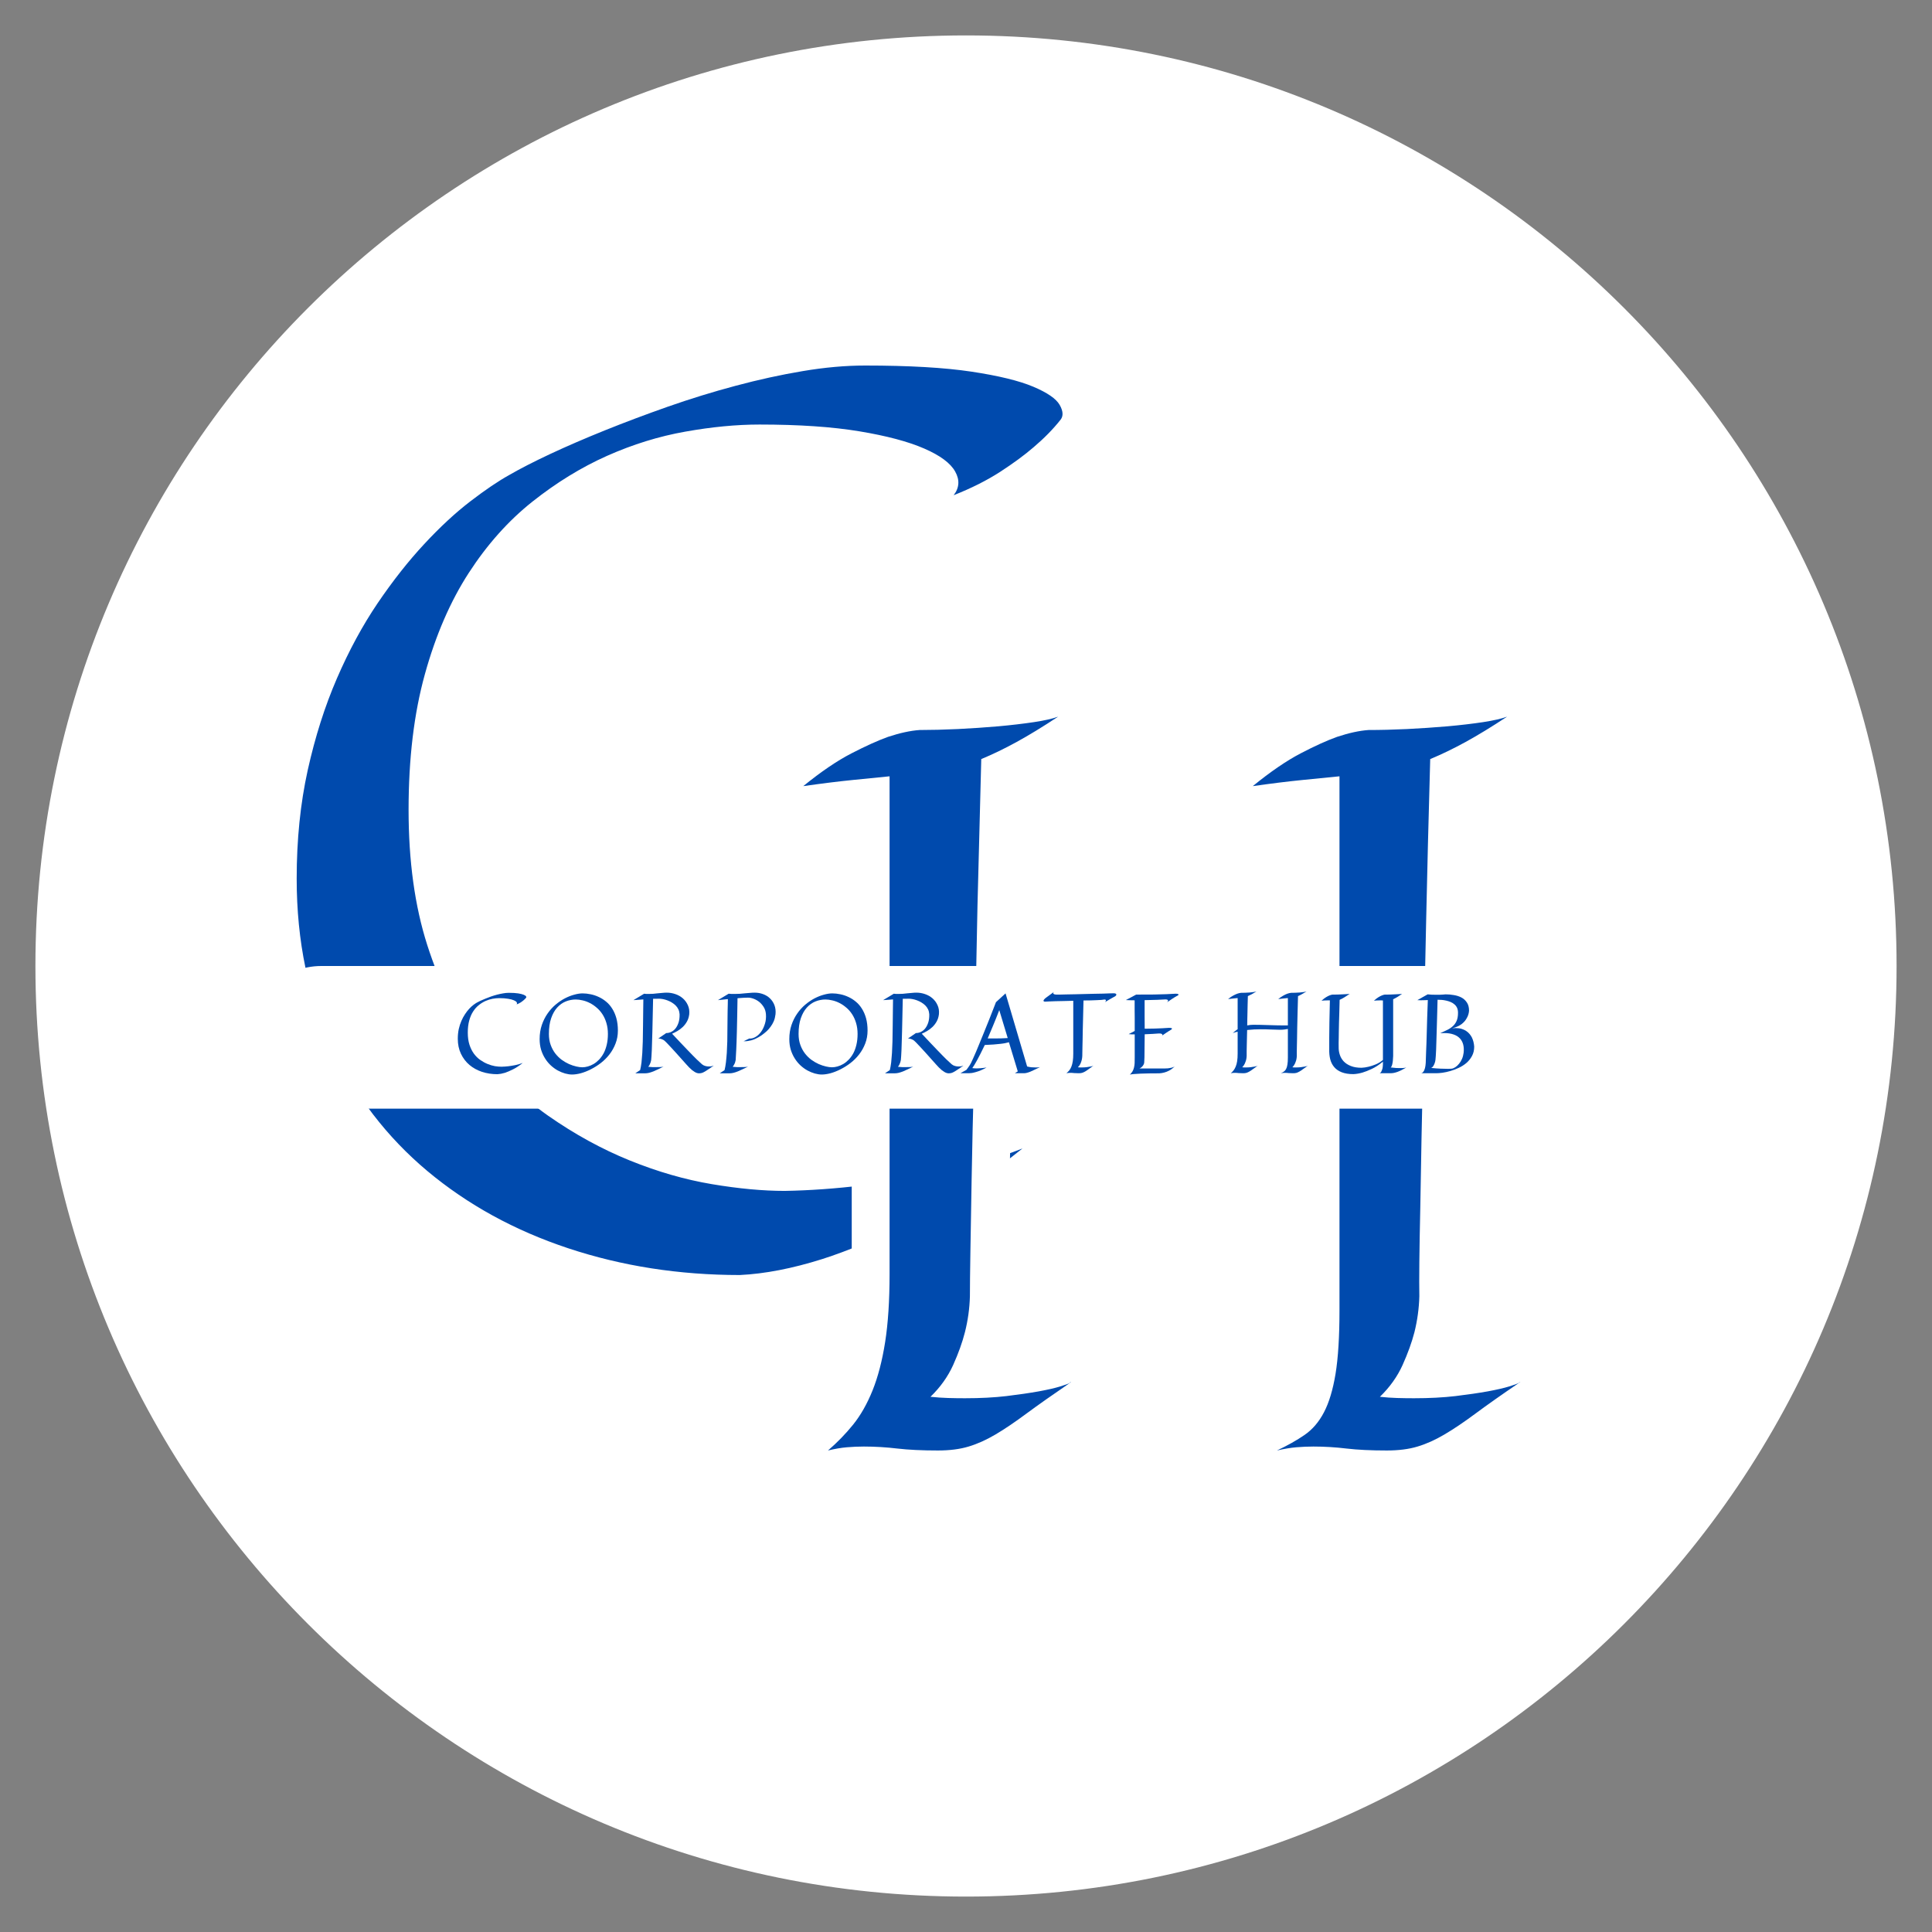 <svg xmlns="http://www.w3.org/2000/svg" xmlns:xlink="http://www.w3.org/1999/xlink" width="500" zoomAndPan="magnify" viewBox="0 0 375 375" height="500" preserveAspectRatio="xMidYMid meet" version="1.0"><rect x="0" y="0" width="375" height="375" fill="#808080" stroke="none"/><defs><g/><clipPath id="4986f16380"><path d="M 6.875 6.875 L 368.125 6.875 L 368.125 368.125 L 6.875 368.125 Z M 6.875 6.875 " clip-rule="nonzero"/></clipPath><clipPath id="0e17435ed3"><path d="M 187.5 6.875 C 87.742 6.875 6.875 87.742 6.875 187.5 C 6.875 287.258 87.742 368.125 187.5 368.125 C 287.258 368.125 368.125 287.258 368.125 187.5 C 368.125 87.742 287.258 6.875 187.5 6.875 Z M 187.5 6.875 " clip-rule="nonzero"/></clipPath><clipPath id="e31fa95975"><path d="M 48.523 187.5 L 300.852 187.5 L 300.852 215.188 L 48.523 215.188 Z M 48.523 187.5 " clip-rule="nonzero"/></clipPath><clipPath id="ae118b58ee"><path d="M 62.367 187.5 L 286.961 187.5 C 290.633 187.5 294.152 188.957 296.75 191.555 C 299.344 194.152 300.805 197.672 300.805 201.344 C 300.805 205.016 299.344 208.535 296.75 211.133 C 294.152 213.73 290.633 215.188 286.961 215.188 L 62.367 215.188 C 58.695 215.188 55.176 213.73 52.578 211.133 C 49.984 208.535 48.523 205.016 48.523 201.344 C 48.523 197.672 49.984 194.152 52.578 191.555 C 55.176 188.957 58.695 187.5 62.367 187.5 Z M 62.367 187.5 " clip-rule="nonzero"/></clipPath></defs><g clip-path="url(#4986f16380)"><g clip-path="url(#0e17435ed3)"><path fill="#ffffff" d="M 6.875 6.875 L 368.125 6.875 L 368.125 368.125 L 6.875 368.125 Z M 6.875 6.875 " fill-opacity="1" fill-rule="nonzero"/></g></g><path stroke-linecap="butt" transform="matrix(0.797, 0, 0, 0.797, 48.524, -17.557)" fill="none" stroke-linejoin="miter" d="M 197.503 124.262 C 195.704 126.556 193.507 128.802 190.913 130.999 C 188.716 132.896 185.995 134.892 182.754 136.991 C 179.508 139.084 175.742 140.982 171.447 142.678 C 172.845 140.884 172.972 138.962 171.825 136.917 C 170.672 134.867 168.152 132.999 164.259 131.298 C 160.366 129.601 155.1 128.204 148.465 127.106 C 141.826 126.007 133.716 125.458 124.13 125.458 C 118.541 125.458 112.524 126.032 106.086 127.184 C 99.648 128.331 93.284 130.303 86.998 133.097 C 80.707 135.892 74.642 139.609 68.802 144.252 C 62.962 148.896 57.799 154.682 53.308 161.62 C 48.816 168.558 45.247 176.795 42.599 186.327 C 39.956 195.859 38.632 206.867 38.632 219.346 C 38.632 231.825 40.152 242.803 43.197 252.286 C 46.242 261.769 50.287 269.928 55.328 276.768 C 60.368 283.608 66.134 289.296 72.622 293.837 C 79.109 298.382 85.748 302.025 92.539 304.771 C 99.325 307.517 105.988 309.434 112.524 310.532 C 119.065 311.631 124.979 312.18 130.269 312.18 C 136.359 312.082 142.699 311.631 149.289 310.831 C 154.977 310.135 161.243 309.11 168.079 307.762 C 174.919 306.419 181.631 304.447 188.216 301.849 C 178.537 309.635 169.55 315.573 161.268 319.667 C 152.981 323.761 145.695 326.806 139.404 328.802 C 132.118 331.097 125.43 332.396 119.34 332.695 C 104.566 332.695 90.641 330.523 77.564 326.184 C 64.487 321.839 53.033 315.548 43.197 307.316 C 33.366 299.078 25.604 288.973 19.916 276.994 C 14.223 265.015 11.38 251.389 11.38 236.115 C 11.38 226.632 12.277 217.821 14.076 209.687 C 15.871 201.552 18.244 194.089 21.186 187.303 C 24.133 180.512 27.453 174.398 31.145 168.96 C 34.837 163.517 38.607 158.727 42.452 154.584 C 46.296 150.44 50.037 146.974 53.68 144.179 C 57.323 141.384 60.496 139.236 63.188 137.741 C 65.786 136.24 69.101 134.544 73.146 132.646 C 77.191 130.749 81.629 128.832 86.473 126.885 C 91.313 124.938 96.432 123.016 101.821 121.119 C 107.209 119.221 112.701 117.525 118.291 116.029 C 123.88 114.529 129.348 113.332 134.687 112.435 C 140.027 111.533 145.097 111.087 149.887 111.087 C 160.567 111.087 169.201 111.587 175.791 112.582 C 182.377 113.582 187.393 114.803 190.84 116.25 C 194.282 117.701 196.429 119.172 197.278 120.668 C 198.126 122.168 198.199 123.364 197.503 124.262 Z M 197.503 124.262 " stroke="#ffffff" stroke-width="23" stroke-opacity="1" stroke-miterlimit="4"/><g fill="#004aad" fill-opacity="1"><g transform="translate(48.524, 245.341)"><g><path d="M 157.344 -163.891 C 155.906 -162.066 154.156 -160.281 152.094 -158.531 C 150.344 -157.02 148.176 -155.426 145.594 -153.75 C 143.008 -152.082 140.004 -150.57 136.578 -149.219 C 137.691 -150.656 137.789 -152.188 136.875 -153.812 C 135.969 -155.445 133.961 -156.938 130.859 -158.281 C 127.754 -159.633 123.555 -160.75 118.266 -161.625 C 112.984 -162.5 106.523 -162.938 98.891 -162.938 C 94.43 -162.938 89.633 -162.477 84.5 -161.562 C 79.375 -160.656 74.305 -159.086 69.297 -156.859 C 64.297 -154.629 59.469 -151.664 54.812 -147.969 C 50.156 -144.27 46.035 -139.656 42.453 -134.125 C 38.879 -128.602 36.039 -122.047 33.938 -114.453 C 31.832 -106.859 30.781 -98.094 30.781 -88.156 C 30.781 -78.207 31.988 -69.457 34.406 -61.906 C 36.832 -54.352 40.051 -47.852 44.062 -42.406 C 48.082 -36.957 52.676 -32.422 57.844 -28.797 C 63.02 -25.18 68.312 -22.281 73.719 -20.094 C 79.125 -17.906 84.43 -16.375 89.641 -15.5 C 94.848 -14.625 99.562 -14.188 103.781 -14.188 C 108.633 -14.27 113.68 -14.629 118.922 -15.266 C 123.461 -15.828 128.453 -16.645 133.891 -17.719 C 139.336 -18.789 144.688 -20.359 149.938 -22.422 C 142.227 -16.223 135.07 -11.492 128.469 -8.234 C 121.863 -4.973 116.062 -2.547 111.062 -0.953 C 105.25 0.879 99.922 1.91 95.078 2.141 C 83.305 2.141 72.207 0.41 61.781 -3.047 C 51.363 -6.504 42.238 -11.508 34.406 -18.062 C 26.582 -24.625 20.398 -32.676 15.859 -42.219 C 11.328 -51.77 9.062 -62.629 9.062 -74.797 C 9.062 -82.348 9.773 -89.363 11.203 -95.844 C 12.641 -102.32 14.531 -108.266 16.875 -113.672 C 19.219 -119.086 21.859 -123.961 24.797 -128.297 C 27.742 -132.629 30.75 -136.441 33.812 -139.734 C 36.875 -143.035 39.859 -145.801 42.766 -148.031 C 45.672 -150.258 48.195 -151.969 50.344 -153.156 C 52.406 -154.352 55.047 -155.707 58.266 -157.219 C 61.492 -158.727 65.035 -160.258 68.891 -161.812 C 72.742 -163.363 76.816 -164.895 81.109 -166.406 C 85.41 -167.914 89.785 -169.266 94.234 -170.453 C 98.691 -171.648 103.047 -172.602 107.297 -173.312 C 111.547 -174.031 115.582 -174.391 119.406 -174.391 C 127.914 -174.391 134.797 -173.992 140.047 -173.203 C 145.297 -172.41 149.289 -171.438 152.031 -170.281 C 154.77 -169.125 156.477 -167.945 157.156 -166.75 C 157.832 -165.562 157.895 -164.609 157.344 -163.891 Z M 157.344 -163.891 "/></g></g></g><path stroke-linecap="butt" transform="matrix(0.639, 0, 0, 0.639, 150.087, 70.721)" fill="none" stroke-linejoin="miter" d="M 86.549 107.045 C 81.853 110.139 77.64 112.707 73.892 114.755 C 70.15 116.797 66.585 118.522 63.192 119.922 C 62.99 128.507 62.788 136.468 62.592 143.805 C 62.391 151.143 62.213 158.052 62.067 164.54 C 61.914 171.028 61.791 177.167 61.694 182.957 C 61.59 188.748 61.492 194.336 61.394 199.729 C 66.683 198.629 72.174 198.085 77.861 198.085 C 83.351 198.085 89.717 198.158 96.956 198.305 C 104.19 198.458 111.705 198.659 119.489 198.904 C 127.279 199.155 135.111 199.356 142.999 199.503 C 150.887 199.656 158.224 199.729 165.012 199.729 L 172.049 199.729 L 172.049 125.162 C 168.955 125.462 165.183 125.835 160.744 126.281 C 156.298 126.734 151.284 127.357 145.696 128.158 C 151.083 123.762 155.925 120.442 160.218 118.198 C 164.51 115.954 168.203 114.278 171.297 113.184 C 174.893 111.985 178.085 111.288 180.879 111.086 C 184.474 111.086 188.369 110.989 192.564 110.787 C 196.752 110.585 200.849 110.31 204.842 109.961 C 208.835 109.613 212.448 109.191 215.695 108.689 C 218.942 108.188 221.357 107.644 222.959 107.045 C 218.263 110.139 214.05 112.707 210.302 114.755 C 206.56 116.797 202.995 118.522 199.596 119.922 C 199.1 138.088 198.703 154.31 198.403 168.582 C 198.104 182.859 197.829 195.51 197.578 206.541 C 197.327 217.572 197.125 227.129 196.979 235.218 C 196.826 243.302 196.703 250.193 196.606 255.88 C 196.306 269.258 196.202 278.338 196.306 283.132 C 196.202 286.825 195.707 290.47 194.808 294.065 C 194.007 297.159 192.808 300.479 191.213 304.02 C 189.617 307.566 187.318 310.782 184.328 313.681 C 186.125 313.876 187.868 314.005 189.568 314.054 C 191.261 314.102 192.961 314.127 194.655 314.127 C 199.351 314.127 203.564 313.901 207.312 313.454 C 211.054 313.008 214.295 312.531 217.041 312.03 C 219.786 311.534 221.957 311.033 223.559 310.532 C 225.155 310.036 226.151 309.688 226.549 309.486 C 221.26 313.081 216.869 316.175 213.372 318.768 C 209.88 321.367 206.737 323.488 203.943 325.133 C 201.149 326.778 198.428 328.001 195.78 328.802 C 193.133 329.603 190.014 330 186.419 330 C 181.631 330 177.565 329.799 174.22 329.401 C 170.875 329.004 167.506 328.802 164.113 328.802 C 162.413 328.802 160.695 328.875 158.946 329.028 C 157.197 329.175 155.228 329.499 153.033 330 C 156.225 328.502 159.019 326.931 161.416 325.286 C 163.813 323.635 165.782 321.342 167.329 318.395 C 168.876 315.448 170.05 311.559 170.851 306.716 C 171.646 301.873 172.049 295.41 172.049 287.327 L 172.049 209.464 C 169.151 210.063 165.91 210.558 162.315 210.962 C 158.72 211.359 154.58 211.561 149.884 211.561 C 143.397 211.561 135.808 211.359 127.126 210.962 C 118.443 210.558 108.959 210.363 98.675 210.363 C 92.584 210.363 86.421 210.509 80.184 210.809 C 73.947 211.109 67.582 211.61 61.094 212.307 C 60.691 226.982 60.416 238.912 60.269 248.096 C 60.122 257.28 59.994 264.464 59.896 269.656 C 59.792 275.746 59.743 280.24 59.743 283.132 C 59.645 286.825 59.144 290.47 58.245 294.065 C 57.45 297.159 56.252 300.479 54.656 304.02 C 53.054 307.566 50.761 310.782 47.765 313.681 C 49.66 313.876 51.458 314.005 53.158 314.054 C 54.851 314.102 56.551 314.127 58.245 314.127 C 62.941 314.127 67.154 313.901 70.902 313.454 C 74.644 313.008 77.885 312.531 80.63 312.03 C 83.376 311.534 85.547 311.033 87.149 310.532 C 88.745 310.036 89.741 309.688 90.139 309.486 C 84.85 313.081 80.459 316.175 76.962 318.768 C 73.47 321.367 70.327 323.488 67.533 325.133 C 64.739 326.778 62.018 328.001 59.37 328.802 C 56.722 329.603 53.604 330 50.015 330 C 45.221 330 41.13 329.799 37.731 329.401 C 34.337 329.004 30.943 328.802 27.55 328.802 C 25.856 328.802 24.132 328.875 22.383 329.028 C 20.64 329.175 18.714 329.499 16.623 330 C 19.417 327.603 21.961 324.986 24.26 322.137 C 26.553 319.294 28.522 315.827 30.173 311.73 C 31.818 307.639 33.09 302.748 33.988 297.055 C 34.887 291.368 35.34 284.477 35.34 276.394 L 35.34 216.801 C 33.041 217.297 30.797 217.847 28.602 218.446 C 26.406 219.045 24.205 219.742 22.01 220.543 C 24.205 218.544 26.406 216.697 28.602 215.004 C 30.797 213.304 33.041 211.659 35.34 210.063 L 35.34 125.162 C 32.246 125.462 28.498 125.835 24.107 126.281 C 19.717 126.734 14.721 127.357 9.133 128.158 C 14.526 123.762 19.393 120.442 23.734 118.198 C 28.076 115.954 31.793 114.278 34.887 113.184 C 38.483 111.985 41.675 111.288 44.469 111.086 C 47.966 111.086 51.831 110.989 56.074 110.787 C 60.318 110.585 64.415 110.31 68.352 109.961 C 72.296 109.613 75.916 109.191 79.212 108.689 C 82.508 108.188 84.947 107.644 86.549 107.045 Z M 90.139 309.486 L 90.139 309.339 C 90.243 309.235 90.34 309.186 90.438 309.186 Z M 226.549 309.486 L 226.549 309.339 L 226.702 309.339 C 226.799 309.235 226.903 309.186 227.001 309.186 Z M 226.549 309.486 " stroke="#ffffff" stroke-width="23" stroke-opacity="1" stroke-miterlimit="4"/><g fill="#004aad" fill-opacity="1"><g transform="translate(150.087, 281.539)"><g><path d="M 55.297 -142.438 C 52.297 -140.457 49.598 -138.812 47.203 -137.5 C 44.816 -136.195 42.539 -135.098 40.375 -134.203 C 40.238 -128.723 40.109 -123.641 39.984 -118.953 C 39.859 -114.266 39.742 -109.848 39.641 -105.703 C 39.547 -101.555 39.469 -97.633 39.406 -93.938 C 39.344 -90.238 39.281 -86.664 39.219 -83.219 C 42.602 -83.926 46.109 -84.281 49.734 -84.281 C 53.242 -84.281 57.312 -84.227 61.938 -84.125 C 66.562 -84.031 71.359 -83.906 76.328 -83.75 C 81.305 -83.594 86.312 -83.461 91.344 -83.359 C 96.383 -83.266 101.078 -83.219 105.422 -83.219 L 109.906 -83.219 L 109.906 -130.859 C 107.926 -130.672 105.52 -130.43 102.688 -130.141 C 99.852 -129.859 96.648 -129.461 93.078 -128.953 C 96.516 -131.754 99.602 -133.867 102.344 -135.297 C 105.094 -136.734 107.457 -137.805 109.438 -138.516 C 111.727 -139.273 113.766 -139.719 115.547 -139.844 C 117.848 -139.844 120.336 -139.906 123.016 -140.031 C 125.691 -140.164 128.305 -140.344 130.859 -140.562 C 133.41 -140.789 135.723 -141.062 137.797 -141.375 C 139.867 -141.695 141.414 -142.051 142.438 -142.438 C 139.438 -140.457 136.738 -138.812 134.344 -137.5 C 131.957 -136.195 129.68 -135.098 127.516 -134.203 C 127.191 -122.598 126.93 -112.234 126.734 -103.109 C 126.547 -93.992 126.375 -85.91 126.219 -78.859 C 126.062 -71.816 125.93 -65.711 125.828 -60.547 C 125.734 -55.379 125.656 -50.977 125.594 -47.344 C 125.406 -38.801 125.344 -33 125.406 -29.938 C 125.344 -27.582 125.023 -25.254 124.453 -22.953 C 123.941 -20.984 123.176 -18.863 122.156 -16.594 C 121.133 -14.332 119.664 -12.273 117.75 -10.422 C 118.895 -10.297 120.008 -10.219 121.094 -10.188 C 122.188 -10.156 123.273 -10.141 124.359 -10.141 C 127.348 -10.141 130.039 -10.281 132.438 -10.562 C 134.832 -10.852 136.906 -11.156 138.656 -11.469 C 140.406 -11.789 141.789 -12.109 142.812 -12.422 C 143.832 -12.742 144.473 -12.973 144.734 -13.109 C 141.348 -10.805 138.539 -8.828 136.312 -7.172 C 134.082 -5.516 132.07 -4.16 130.281 -3.109 C 128.5 -2.055 126.758 -1.273 125.062 -0.766 C 123.375 -0.254 121.383 0 119.094 0 C 116.031 0 113.43 -0.125 111.297 -0.375 C 109.16 -0.633 107.008 -0.766 104.844 -0.766 C 103.758 -0.766 102.656 -0.719 101.531 -0.625 C 100.414 -0.531 99.16 -0.32 97.766 0 C 99.805 -0.957 101.594 -1.961 103.125 -3.016 C 104.656 -4.066 105.91 -5.531 106.891 -7.406 C 107.879 -9.289 108.629 -11.781 109.141 -14.875 C 109.648 -17.969 109.906 -22.098 109.906 -27.266 L 109.906 -77 C 108.062 -76.625 105.988 -76.305 103.688 -76.047 C 101.395 -75.797 98.75 -75.672 95.75 -75.672 C 91.602 -75.672 86.754 -75.797 81.203 -76.047 C 75.66 -76.305 69.602 -76.438 63.031 -76.438 C 59.145 -76.438 55.207 -76.336 51.219 -76.141 C 47.238 -75.953 43.176 -75.633 39.031 -75.188 C 38.77 -65.812 38.594 -58.191 38.5 -52.328 C 38.406 -46.461 38.328 -41.867 38.266 -38.547 C 38.203 -34.66 38.172 -31.789 38.172 -29.938 C 38.109 -27.582 37.785 -25.254 37.203 -22.953 C 36.703 -20.984 35.941 -18.863 34.922 -16.594 C 33.898 -14.332 32.43 -12.273 30.516 -10.422 C 31.723 -10.297 32.867 -10.219 33.953 -10.188 C 35.035 -10.156 36.117 -10.141 37.203 -10.141 C 40.203 -10.141 42.895 -10.281 45.281 -10.562 C 47.676 -10.852 49.75 -11.156 51.5 -11.469 C 53.258 -11.789 54.648 -12.109 55.672 -12.422 C 56.691 -12.742 57.328 -12.973 57.578 -13.109 C 54.203 -10.805 51.395 -8.828 49.156 -7.172 C 46.926 -5.516 44.922 -4.16 43.141 -3.109 C 41.359 -2.055 39.617 -1.273 37.922 -0.766 C 36.234 -0.254 34.242 0 31.953 0 C 28.891 0 26.273 -0.125 24.109 -0.375 C 21.941 -0.633 19.77 -0.766 17.594 -0.766 C 16.508 -0.766 15.41 -0.719 14.297 -0.625 C 13.18 -0.531 11.957 -0.32 10.625 0 C 12.406 -1.531 14.031 -3.203 15.5 -5.016 C 16.969 -6.836 18.227 -9.055 19.281 -11.672 C 20.332 -14.285 21.145 -17.41 21.719 -21.047 C 22.289 -24.68 22.578 -29.082 22.578 -34.25 L 22.578 -72.312 C 21.109 -72 19.672 -71.648 18.266 -71.266 C 16.867 -70.879 15.469 -70.43 14.062 -69.922 C 15.469 -71.203 16.867 -72.383 18.266 -73.469 C 19.672 -74.551 21.109 -75.602 22.578 -76.625 L 22.578 -130.859 C 20.598 -130.672 18.203 -130.43 15.391 -130.141 C 12.586 -129.859 9.398 -129.461 5.828 -128.953 C 9.273 -131.754 12.383 -133.867 15.156 -135.297 C 17.938 -136.734 20.312 -137.805 22.281 -138.516 C 24.582 -139.273 26.625 -139.719 28.406 -139.844 C 30.645 -139.844 33.117 -139.906 35.828 -140.031 C 38.535 -140.164 41.148 -140.344 43.672 -140.562 C 46.191 -140.789 48.504 -141.062 50.609 -141.375 C 52.711 -141.695 54.273 -142.051 55.297 -142.438 Z M 57.578 -13.109 L 57.578 -13.203 C 57.648 -13.266 57.719 -13.297 57.781 -13.297 Z M 144.734 -13.109 L 144.734 -13.203 L 144.828 -13.203 C 144.891 -13.266 144.953 -13.297 145.016 -13.297 Z M 144.734 -13.109 "/></g></g></g><g clip-path="url(#e31fa95975)"><g clip-path="url(#ae118b58ee)"><path fill="#ffffff" d="M 48.523 187.5 L 300.852 187.5 L 300.852 215.188 L 48.523 215.188 Z M 48.523 187.5 " fill-opacity="1" fill-rule="nonzero"/></g></g><g fill="#004aad" fill-opacity="1"><g transform="translate(88.046, 208.315)"><g><path d="M 14.078 -14.672 C 13.953 -14.504 13.797 -14.344 13.609 -14.188 C 13.453 -14.051 13.258 -13.906 13.031 -13.75 C 12.801 -13.602 12.531 -13.473 12.219 -13.359 C 12.32 -13.484 12.332 -13.617 12.25 -13.766 C 12.164 -13.91 11.984 -14.039 11.703 -14.156 C 11.43 -14.281 11.055 -14.379 10.578 -14.453 C 10.109 -14.535 9.531 -14.578 8.844 -14.578 C 8.445 -14.578 8.02 -14.535 7.562 -14.453 C 7.102 -14.367 6.648 -14.227 6.203 -14.031 C 5.754 -13.832 5.32 -13.566 4.906 -13.234 C 4.488 -12.91 4.117 -12.5 3.797 -12 C 3.473 -11.508 3.219 -10.922 3.031 -10.234 C 2.844 -9.555 2.75 -8.773 2.75 -7.891 C 2.75 -6.992 2.859 -6.207 3.078 -5.531 C 3.297 -4.863 3.582 -4.285 3.938 -3.797 C 4.301 -3.305 4.711 -2.898 5.172 -2.578 C 5.641 -2.254 6.113 -1.992 6.594 -1.797 C 7.082 -1.598 7.555 -1.457 8.016 -1.375 C 8.484 -1.301 8.906 -1.266 9.281 -1.266 C 9.719 -1.273 10.172 -1.305 10.641 -1.359 C 11.047 -1.41 11.492 -1.484 11.984 -1.578 C 12.473 -1.68 12.953 -1.82 13.422 -2 C 12.723 -1.445 12.078 -1.023 11.484 -0.734 C 10.898 -0.441 10.383 -0.223 9.938 -0.078 C 9.414 0.078 8.938 0.164 8.5 0.188 C 7.445 0.188 6.453 0.035 5.516 -0.266 C 4.586 -0.578 3.773 -1.023 3.078 -1.609 C 2.379 -2.203 1.828 -2.926 1.422 -3.781 C 1.016 -4.633 0.812 -5.602 0.812 -6.688 C 0.812 -7.363 0.875 -7.992 1 -8.578 C 1.133 -9.16 1.305 -9.691 1.516 -10.172 C 1.723 -10.648 1.957 -11.082 2.219 -11.469 C 2.477 -11.863 2.742 -12.207 3.016 -12.5 C 3.297 -12.801 3.566 -13.051 3.828 -13.25 C 4.086 -13.445 4.312 -13.598 4.5 -13.703 C 4.688 -13.805 4.922 -13.926 5.203 -14.062 C 5.492 -14.195 5.812 -14.332 6.156 -14.469 C 6.508 -14.613 6.875 -14.754 7.25 -14.891 C 7.633 -15.023 8.023 -15.145 8.422 -15.25 C 8.828 -15.352 9.219 -15.438 9.594 -15.5 C 9.977 -15.57 10.344 -15.609 10.688 -15.609 C 11.445 -15.609 12.062 -15.57 12.531 -15.5 C 13 -15.426 13.352 -15.336 13.594 -15.234 C 13.844 -15.129 14 -15.023 14.062 -14.922 C 14.125 -14.816 14.129 -14.734 14.078 -14.672 Z M 14.078 -14.672 "/></g></g></g><g fill="#004aad" fill-opacity="1"><g transform="translate(103.916, 208.315)"><g><path d="M 16.016 -8.281 C 16.016 -7.375 15.863 -6.535 15.562 -5.766 C 15.27 -5.004 14.879 -4.305 14.391 -3.672 C 13.898 -3.035 13.336 -2.473 12.703 -1.984 C 12.078 -1.504 11.43 -1.098 10.766 -0.766 C 10.109 -0.43 9.461 -0.176 8.828 0 C 8.203 0.164 7.633 0.25 7.125 0.25 C 6.695 0.25 6.242 0.18 5.766 0.047 C 5.297 -0.086 4.828 -0.281 4.359 -0.531 C 3.891 -0.789 3.441 -1.113 3.016 -1.5 C 2.586 -1.895 2.211 -2.348 1.891 -2.859 C 1.566 -3.367 1.305 -3.938 1.109 -4.562 C 0.922 -5.188 0.828 -5.875 0.828 -6.625 C 0.828 -7.625 0.969 -8.535 1.25 -9.359 C 1.531 -10.18 1.898 -10.922 2.359 -11.578 C 2.816 -12.242 3.336 -12.82 3.922 -13.312 C 4.504 -13.801 5.102 -14.207 5.719 -14.531 C 6.344 -14.852 6.953 -15.094 7.547 -15.25 C 8.141 -15.414 8.676 -15.5 9.156 -15.5 C 9.664 -15.5 10.188 -15.441 10.719 -15.328 C 11.25 -15.223 11.77 -15.051 12.281 -14.812 C 12.789 -14.582 13.27 -14.281 13.719 -13.906 C 14.176 -13.539 14.57 -13.086 14.906 -12.547 C 15.25 -12.016 15.52 -11.395 15.719 -10.688 C 15.914 -9.977 16.016 -9.176 16.016 -8.281 Z M 14.078 -7.625 C 14.078 -8.414 13.977 -9.129 13.781 -9.766 C 13.594 -10.398 13.336 -10.961 13.016 -11.453 C 12.691 -11.953 12.316 -12.379 11.891 -12.734 C 11.473 -13.098 11.035 -13.395 10.578 -13.625 C 10.117 -13.863 9.648 -14.035 9.172 -14.141 C 8.703 -14.254 8.258 -14.312 7.844 -14.312 C 7.176 -14.312 6.531 -14.188 5.906 -13.938 C 5.281 -13.688 4.723 -13.289 4.234 -12.75 C 3.742 -12.207 3.352 -11.516 3.062 -10.672 C 2.77 -9.828 2.625 -8.812 2.625 -7.625 C 2.625 -6.844 2.738 -6.133 2.969 -5.5 C 3.195 -4.875 3.492 -4.32 3.859 -3.844 C 4.234 -3.363 4.648 -2.953 5.109 -2.609 C 5.578 -2.273 6.051 -2 6.531 -1.781 C 7.02 -1.57 7.488 -1.414 7.938 -1.312 C 8.383 -1.207 8.773 -1.156 9.109 -1.156 C 9.441 -1.156 9.797 -1.207 10.172 -1.312 C 10.547 -1.414 10.914 -1.57 11.281 -1.781 C 11.656 -2 12.008 -2.281 12.344 -2.625 C 12.676 -2.969 12.973 -3.375 13.234 -3.844 C 13.492 -4.32 13.695 -4.875 13.844 -5.5 C 14 -6.133 14.078 -6.844 14.078 -7.625 Z M 14.078 -7.625 "/></g></g></g><g fill="#004aad" fill-opacity="1"><g transform="translate(122.39, 208.315)"><g><path d="M 11.391 -11.453 C 11.328 -10.922 11.18 -10.453 10.953 -10.047 C 10.734 -9.648 10.461 -9.297 10.141 -8.984 C 9.816 -8.68 9.473 -8.422 9.109 -8.203 C 8.742 -7.992 8.395 -7.816 8.062 -7.672 C 8.695 -6.992 9.266 -6.391 9.766 -5.859 C 10.266 -5.336 10.707 -4.875 11.094 -4.469 C 11.488 -4.062 11.828 -3.711 12.109 -3.422 C 12.398 -3.129 12.648 -2.879 12.859 -2.672 C 13.348 -2.203 13.688 -1.891 13.875 -1.734 C 14.07 -1.578 14.285 -1.469 14.516 -1.406 C 14.754 -1.344 14.984 -1.312 15.203 -1.312 C 15.391 -1.312 15.566 -1.328 15.734 -1.359 C 15.91 -1.398 16.051 -1.441 16.156 -1.484 C 15.812 -1.254 15.508 -1.047 15.25 -0.859 C 14.988 -0.68 14.75 -0.523 14.531 -0.391 C 14.312 -0.254 14.102 -0.148 13.906 -0.078 C 13.719 -0.016 13.52 0.016 13.312 0.016 C 13.164 0.016 13.023 -0.004 12.891 -0.047 C 12.754 -0.086 12.609 -0.156 12.453 -0.25 C 12.297 -0.344 12.129 -0.457 11.953 -0.594 C 11.785 -0.738 11.598 -0.91 11.391 -1.109 C 11.254 -1.242 11.051 -1.461 10.781 -1.766 C 10.508 -2.066 10.207 -2.406 9.875 -2.781 C 9.539 -3.156 9.191 -3.547 8.828 -3.953 C 8.461 -4.359 8.117 -4.734 7.797 -5.078 C 7.484 -5.422 7.203 -5.719 6.953 -5.969 C 6.703 -6.219 6.535 -6.367 6.453 -6.422 C 6.336 -6.484 6.223 -6.539 6.109 -6.594 C 6.004 -6.633 5.883 -6.672 5.75 -6.703 C 5.625 -6.734 5.5 -6.742 5.375 -6.734 L 6.922 -7.797 C 7.273 -7.797 7.613 -7.879 7.938 -8.047 C 8.27 -8.211 8.551 -8.453 8.781 -8.766 C 9.02 -9.086 9.207 -9.473 9.344 -9.922 C 9.477 -10.379 9.535 -10.895 9.516 -11.469 C 9.492 -11.812 9.414 -12.125 9.281 -12.406 C 9.145 -12.688 8.969 -12.938 8.75 -13.156 C 8.531 -13.375 8.281 -13.566 8 -13.734 C 7.727 -13.898 7.445 -14.035 7.156 -14.141 C 6.863 -14.254 6.57 -14.336 6.281 -14.391 C 5.988 -14.441 5.723 -14.469 5.484 -14.469 C 5.316 -14.469 5.141 -14.461 4.953 -14.453 C 4.766 -14.453 4.57 -14.453 4.375 -14.453 C 4.352 -13.117 4.328 -11.926 4.297 -10.875 C 4.273 -9.832 4.254 -8.906 4.234 -8.094 C 4.211 -7.289 4.191 -6.594 4.172 -6 C 4.16 -5.414 4.145 -4.914 4.125 -4.5 C 4.082 -3.531 4.039 -2.879 4 -2.547 C 3.977 -2.398 3.941 -2.254 3.891 -2.109 C 3.848 -1.973 3.789 -1.832 3.719 -1.688 C 3.645 -1.539 3.551 -1.395 3.438 -1.25 C 3.738 -1.219 4.008 -1.195 4.25 -1.188 C 4.5 -1.188 4.727 -1.188 4.938 -1.188 C 5.426 -1.188 5.785 -1.195 6.016 -1.219 C 6.254 -1.25 6.391 -1.273 6.422 -1.297 C 6.055 -1.109 5.707 -0.938 5.375 -0.781 C 5.051 -0.625 4.738 -0.484 4.438 -0.359 C 4.133 -0.242 3.848 -0.148 3.578 -0.078 C 3.305 -0.016 3.039 0.016 2.781 0.016 L 0.922 0.016 L 1.859 -0.609 C 1.91 -0.797 1.957 -1.016 2 -1.266 C 2.051 -1.523 2.094 -1.801 2.125 -2.094 C 2.156 -2.395 2.18 -2.703 2.203 -3.016 C 2.234 -3.328 2.258 -3.641 2.281 -3.953 C 2.32 -4.648 2.352 -5.395 2.375 -6.188 C 2.395 -7.281 2.41 -8.332 2.422 -9.344 C 2.43 -9.781 2.438 -10.227 2.438 -10.688 C 2.445 -11.145 2.453 -11.594 2.453 -12.031 C 2.461 -12.469 2.469 -12.883 2.469 -13.281 C 2.477 -13.676 2.484 -14.023 2.484 -14.328 L 0.562 -14.188 L 2.641 -15.438 C 2.766 -15.414 2.898 -15.398 3.047 -15.391 C 3.191 -15.391 3.344 -15.391 3.5 -15.391 C 3.801 -15.391 4.102 -15.398 4.406 -15.422 C 4.707 -15.453 5.004 -15.484 5.297 -15.516 C 5.598 -15.547 5.891 -15.57 6.172 -15.594 C 6.453 -15.625 6.738 -15.641 7.031 -15.641 C 7.602 -15.641 8.16 -15.547 8.703 -15.359 C 9.254 -15.172 9.738 -14.895 10.156 -14.531 C 10.57 -14.164 10.895 -13.723 11.125 -13.203 C 11.363 -12.68 11.453 -12.098 11.391 -11.453 Z M 16.188 -1.5 C 16.164 -1.5 16.156 -1.5 16.156 -1.5 L 16.156 -1.484 L 16.156 -1.5 C 16.164 -1.5 16.176 -1.5 16.188 -1.5 Z M 16.188 -1.5 "/></g></g></g><g fill="#004aad" fill-opacity="1"><g transform="translate(138.761, 208.315)"><g><path d="M 11.766 -11.453 C 11.711 -10.973 11.602 -10.531 11.438 -10.125 C 11.27 -9.727 11.062 -9.363 10.812 -9.031 C 10.57 -8.695 10.312 -8.398 10.031 -8.141 C 9.75 -7.891 9.473 -7.664 9.203 -7.469 C 8.93 -7.27 8.672 -7.102 8.422 -6.969 C 8.18 -6.844 7.988 -6.742 7.844 -6.672 C 7.633 -6.578 7.41 -6.492 7.172 -6.422 C 6.961 -6.367 6.723 -6.316 6.453 -6.266 C 6.18 -6.211 5.891 -6.195 5.578 -6.219 L 6.672 -6.734 C 7.078 -6.703 7.484 -6.805 7.891 -7.047 C 8.297 -7.285 8.656 -7.617 8.969 -8.047 C 9.281 -8.484 9.523 -8.992 9.703 -9.578 C 9.891 -10.16 9.957 -10.789 9.906 -11.469 C 9.863 -11.988 9.723 -12.441 9.484 -12.828 C 9.242 -13.223 8.957 -13.555 8.625 -13.828 C 8.289 -14.098 7.926 -14.305 7.531 -14.453 C 7.145 -14.598 6.77 -14.672 6.406 -14.672 C 6.156 -14.672 5.852 -14.66 5.5 -14.641 C 5.156 -14.617 4.785 -14.594 4.391 -14.562 C 4.367 -13.219 4.348 -12.016 4.328 -10.953 C 4.305 -9.898 4.285 -8.961 4.266 -8.141 C 4.242 -7.328 4.223 -6.625 4.203 -6.031 C 4.18 -5.438 4.16 -4.938 4.141 -4.531 C 4.098 -3.551 4.062 -2.891 4.031 -2.547 C 4 -2.398 3.961 -2.254 3.922 -2.109 C 3.879 -1.973 3.816 -1.832 3.734 -1.688 C 3.66 -1.539 3.566 -1.395 3.453 -1.25 C 3.766 -1.219 4.039 -1.195 4.281 -1.188 C 4.531 -1.188 4.758 -1.188 4.969 -1.188 C 5.457 -1.188 5.816 -1.195 6.047 -1.219 C 6.273 -1.25 6.41 -1.273 6.453 -1.297 C 6.078 -1.109 5.723 -0.938 5.391 -0.781 C 5.066 -0.625 4.754 -0.484 4.453 -0.359 C 4.16 -0.242 3.875 -0.148 3.594 -0.078 C 3.32 -0.016 3.055 0.016 2.797 0.016 L 0.938 0.016 L 1.875 -0.609 C 1.926 -0.797 1.973 -1.016 2.016 -1.266 C 2.066 -1.523 2.109 -1.801 2.141 -2.094 C 2.18 -2.395 2.211 -2.703 2.234 -3.016 C 2.266 -3.328 2.289 -3.641 2.312 -3.953 C 2.352 -4.648 2.383 -5.395 2.406 -6.188 C 2.414 -7.281 2.426 -8.344 2.438 -9.375 C 2.445 -9.801 2.453 -10.242 2.453 -10.703 C 2.461 -11.172 2.469 -11.629 2.469 -12.078 C 2.477 -12.523 2.488 -12.941 2.5 -13.328 C 2.508 -13.723 2.516 -14.078 2.516 -14.391 L 0.594 -14.188 L 2.672 -15.438 C 2.867 -15.414 3.062 -15.398 3.25 -15.391 C 3.445 -15.391 3.648 -15.391 3.859 -15.391 C 4.211 -15.391 4.551 -15.398 4.875 -15.422 C 5.207 -15.453 5.531 -15.484 5.844 -15.516 C 6.164 -15.547 6.484 -15.57 6.797 -15.594 C 7.109 -15.625 7.422 -15.641 7.734 -15.641 C 8.297 -15.641 8.832 -15.547 9.344 -15.359 C 9.863 -15.172 10.312 -14.895 10.688 -14.531 C 11.07 -14.164 11.363 -13.723 11.562 -13.203 C 11.758 -12.68 11.828 -12.098 11.766 -11.453 Z M 11.766 -11.453 "/></g></g></g><g fill="#004aad" fill-opacity="1"><g transform="translate(152.378, 208.315)"><g><path d="M 16.016 -8.281 C 16.016 -7.375 15.863 -6.535 15.562 -5.766 C 15.27 -5.004 14.879 -4.305 14.391 -3.672 C 13.898 -3.035 13.336 -2.473 12.703 -1.984 C 12.078 -1.504 11.43 -1.098 10.766 -0.766 C 10.109 -0.43 9.461 -0.176 8.828 0 C 8.203 0.164 7.633 0.25 7.125 0.25 C 6.695 0.25 6.242 0.18 5.766 0.047 C 5.297 -0.086 4.828 -0.281 4.359 -0.531 C 3.891 -0.789 3.441 -1.113 3.016 -1.5 C 2.586 -1.895 2.211 -2.348 1.891 -2.859 C 1.566 -3.367 1.305 -3.938 1.109 -4.562 C 0.922 -5.188 0.828 -5.875 0.828 -6.625 C 0.828 -7.625 0.969 -8.535 1.25 -9.359 C 1.531 -10.18 1.898 -10.922 2.359 -11.578 C 2.816 -12.242 3.336 -12.82 3.922 -13.312 C 4.504 -13.801 5.102 -14.207 5.719 -14.531 C 6.344 -14.852 6.953 -15.094 7.547 -15.25 C 8.141 -15.414 8.676 -15.5 9.156 -15.5 C 9.664 -15.5 10.188 -15.441 10.719 -15.328 C 11.25 -15.223 11.77 -15.051 12.281 -14.812 C 12.789 -14.582 13.27 -14.281 13.719 -13.906 C 14.176 -13.539 14.57 -13.086 14.906 -12.547 C 15.25 -12.016 15.52 -11.395 15.719 -10.688 C 15.914 -9.977 16.016 -9.176 16.016 -8.281 Z M 14.078 -7.625 C 14.078 -8.414 13.977 -9.129 13.781 -9.766 C 13.594 -10.398 13.336 -10.961 13.016 -11.453 C 12.691 -11.953 12.316 -12.379 11.891 -12.734 C 11.473 -13.098 11.035 -13.395 10.578 -13.625 C 10.117 -13.863 9.648 -14.035 9.172 -14.141 C 8.703 -14.254 8.258 -14.312 7.844 -14.312 C 7.176 -14.312 6.531 -14.188 5.906 -13.938 C 5.281 -13.688 4.723 -13.289 4.234 -12.75 C 3.742 -12.207 3.352 -11.516 3.062 -10.672 C 2.77 -9.828 2.625 -8.812 2.625 -7.625 C 2.625 -6.844 2.738 -6.133 2.969 -5.5 C 3.195 -4.875 3.492 -4.32 3.859 -3.844 C 4.234 -3.363 4.648 -2.953 5.109 -2.609 C 5.578 -2.273 6.051 -2 6.531 -1.781 C 7.02 -1.57 7.488 -1.414 7.938 -1.312 C 8.383 -1.207 8.773 -1.156 9.109 -1.156 C 9.441 -1.156 9.797 -1.207 10.172 -1.312 C 10.547 -1.414 10.914 -1.57 11.281 -1.781 C 11.656 -2 12.008 -2.281 12.344 -2.625 C 12.676 -2.969 12.973 -3.375 13.234 -3.844 C 13.492 -4.32 13.695 -4.875 13.844 -5.5 C 14 -6.133 14.078 -6.844 14.078 -7.625 Z M 14.078 -7.625 "/></g></g></g><g fill="#004aad" fill-opacity="1"><g transform="translate(170.853, 208.315)"><g><path d="M 11.391 -11.453 C 11.328 -10.922 11.18 -10.453 10.953 -10.047 C 10.734 -9.648 10.461 -9.297 10.141 -8.984 C 9.816 -8.68 9.473 -8.422 9.109 -8.203 C 8.742 -7.992 8.395 -7.816 8.062 -7.672 C 8.695 -6.992 9.266 -6.391 9.766 -5.859 C 10.266 -5.336 10.707 -4.875 11.094 -4.469 C 11.488 -4.062 11.828 -3.711 12.109 -3.422 C 12.398 -3.129 12.648 -2.879 12.859 -2.672 C 13.348 -2.203 13.688 -1.891 13.875 -1.734 C 14.07 -1.578 14.285 -1.469 14.516 -1.406 C 14.754 -1.344 14.984 -1.312 15.203 -1.312 C 15.391 -1.312 15.566 -1.328 15.734 -1.359 C 15.91 -1.398 16.051 -1.441 16.156 -1.484 C 15.812 -1.254 15.508 -1.047 15.25 -0.859 C 14.988 -0.68 14.75 -0.523 14.531 -0.391 C 14.312 -0.254 14.102 -0.148 13.906 -0.078 C 13.719 -0.016 13.52 0.016 13.312 0.016 C 13.164 0.016 13.023 -0.004 12.891 -0.047 C 12.754 -0.086 12.609 -0.156 12.453 -0.25 C 12.297 -0.344 12.129 -0.457 11.953 -0.594 C 11.785 -0.738 11.598 -0.91 11.391 -1.109 C 11.254 -1.242 11.051 -1.461 10.781 -1.766 C 10.508 -2.066 10.207 -2.406 9.875 -2.781 C 9.539 -3.156 9.191 -3.547 8.828 -3.953 C 8.461 -4.359 8.117 -4.734 7.797 -5.078 C 7.484 -5.422 7.203 -5.719 6.953 -5.969 C 6.703 -6.219 6.535 -6.367 6.453 -6.422 C 6.336 -6.484 6.223 -6.539 6.109 -6.594 C 6.004 -6.633 5.883 -6.672 5.75 -6.703 C 5.625 -6.734 5.5 -6.742 5.375 -6.734 L 6.922 -7.797 C 7.273 -7.797 7.613 -7.879 7.938 -8.047 C 8.27 -8.211 8.551 -8.453 8.781 -8.766 C 9.02 -9.086 9.207 -9.473 9.344 -9.922 C 9.477 -10.379 9.535 -10.895 9.516 -11.469 C 9.492 -11.812 9.414 -12.125 9.281 -12.406 C 9.145 -12.688 8.969 -12.938 8.75 -13.156 C 8.531 -13.375 8.281 -13.566 8 -13.734 C 7.727 -13.898 7.445 -14.035 7.156 -14.141 C 6.863 -14.254 6.57 -14.336 6.281 -14.391 C 5.988 -14.441 5.723 -14.469 5.484 -14.469 C 5.316 -14.469 5.141 -14.461 4.953 -14.453 C 4.766 -14.453 4.57 -14.453 4.375 -14.453 C 4.352 -13.117 4.328 -11.926 4.297 -10.875 C 4.273 -9.832 4.254 -8.906 4.234 -8.094 C 4.211 -7.289 4.191 -6.594 4.172 -6 C 4.16 -5.414 4.145 -4.914 4.125 -4.5 C 4.082 -3.531 4.039 -2.879 4 -2.547 C 3.977 -2.398 3.941 -2.254 3.891 -2.109 C 3.848 -1.973 3.789 -1.832 3.719 -1.688 C 3.645 -1.539 3.551 -1.395 3.438 -1.25 C 3.738 -1.219 4.008 -1.195 4.25 -1.188 C 4.5 -1.188 4.727 -1.188 4.938 -1.188 C 5.426 -1.188 5.785 -1.195 6.016 -1.219 C 6.254 -1.25 6.391 -1.273 6.422 -1.297 C 6.055 -1.109 5.707 -0.938 5.375 -0.781 C 5.051 -0.625 4.738 -0.484 4.438 -0.359 C 4.133 -0.242 3.848 -0.148 3.578 -0.078 C 3.305 -0.016 3.039 0.016 2.781 0.016 L 0.922 0.016 L 1.859 -0.609 C 1.91 -0.797 1.957 -1.016 2 -1.266 C 2.051 -1.523 2.094 -1.801 2.125 -2.094 C 2.156 -2.395 2.18 -2.703 2.203 -3.016 C 2.234 -3.328 2.258 -3.641 2.281 -3.953 C 2.32 -4.648 2.352 -5.395 2.375 -6.188 C 2.395 -7.281 2.41 -8.332 2.422 -9.344 C 2.43 -9.781 2.438 -10.227 2.438 -10.688 C 2.445 -11.145 2.453 -11.594 2.453 -12.031 C 2.461 -12.469 2.469 -12.883 2.469 -13.281 C 2.477 -13.676 2.484 -14.023 2.484 -14.328 L 0.562 -14.188 L 2.641 -15.438 C 2.766 -15.414 2.898 -15.398 3.047 -15.391 C 3.191 -15.391 3.344 -15.391 3.5 -15.391 C 3.801 -15.391 4.102 -15.398 4.406 -15.422 C 4.707 -15.453 5.004 -15.484 5.297 -15.516 C 5.598 -15.547 5.891 -15.57 6.172 -15.594 C 6.453 -15.625 6.738 -15.641 7.031 -15.641 C 7.602 -15.641 8.16 -15.547 8.703 -15.359 C 9.254 -15.172 9.738 -14.895 10.156 -14.531 C 10.57 -14.164 10.895 -13.723 11.125 -13.203 C 11.363 -12.68 11.453 -12.098 11.391 -11.453 Z M 16.188 -1.5 C 16.164 -1.5 16.156 -1.5 16.156 -1.5 L 16.156 -1.484 L 16.156 -1.5 C 16.164 -1.5 16.176 -1.5 16.188 -1.5 Z M 16.188 -1.5 "/></g></g></g><g fill="#004aad" fill-opacity="1"><g transform="translate(187.224, 208.315)"><g><path d="M 4.266 -1.109 C 3.879 -0.898 3.516 -0.723 3.172 -0.578 C 2.828 -0.43 2.504 -0.316 2.203 -0.234 C 1.91 -0.148 1.645 -0.086 1.406 -0.047 C 1.164 -0.016 0.961 0 0.797 0 L -0.812 0 L 0.359 -0.656 C 0.473 -0.812 0.586 -0.969 0.703 -1.125 C 0.816 -1.281 0.914 -1.426 1 -1.562 C 1.082 -1.707 1.164 -1.852 1.25 -2 C 1.469 -2.445 1.797 -3.176 2.234 -4.188 C 2.41 -4.613 2.617 -5.117 2.859 -5.703 C 3.109 -6.297 3.391 -6.984 3.703 -7.766 C 4.023 -8.547 4.383 -9.438 4.781 -10.438 C 5.176 -11.438 5.613 -12.555 6.094 -13.797 L 7.953 -15.5 L 12.141 -1.312 C 12.43 -1.238 12.711 -1.188 12.984 -1.156 C 13.266 -1.133 13.523 -1.125 13.766 -1.125 C 13.898 -1.125 14.02 -1.125 14.125 -1.125 C 14.227 -1.133 14.32 -1.145 14.406 -1.156 C 14.488 -1.156 14.566 -1.164 14.641 -1.188 C 14.234 -0.988 13.875 -0.816 13.562 -0.672 C 13.258 -0.523 12.988 -0.398 12.75 -0.297 C 12.508 -0.203 12.285 -0.129 12.078 -0.078 C 11.879 -0.023 11.676 0 11.469 0 L 9.766 0 L 10.328 -0.359 L 8.609 -6.016 C 8.398 -5.953 8.16 -5.895 7.891 -5.844 C 7.629 -5.789 7.312 -5.742 6.938 -5.703 C 6.562 -5.66 6.125 -5.617 5.625 -5.578 C 5.133 -5.547 4.566 -5.516 3.922 -5.484 C 3.617 -4.848 3.344 -4.285 3.094 -3.797 C 2.844 -3.305 2.617 -2.879 2.422 -2.516 C 2.223 -2.148 2.047 -1.844 1.891 -1.594 C 1.742 -1.352 1.613 -1.156 1.5 -1 C 1.625 -0.977 1.758 -0.961 1.906 -0.953 C 2.062 -0.941 2.211 -0.938 2.359 -0.938 C 2.586 -0.938 2.812 -0.945 3.031 -0.969 C 3.258 -0.988 3.469 -1.008 3.656 -1.031 C 3.863 -1.051 4.066 -1.078 4.266 -1.109 Z M 5.75 -6.75 C 6.707 -6.75 7.582 -6.773 8.375 -6.828 L 6.734 -12.25 C 6.297 -11.113 5.891 -10.098 5.516 -9.203 C 5.148 -8.316 4.805 -7.5 4.484 -6.75 Z M 5.75 -6.75 "/></g></g></g><g fill="#004aad" fill-opacity="1"><g transform="translate(202.837, 208.315)"><g><path d="M 13.562 -14.906 C 13.477 -14.863 13.352 -14.797 13.188 -14.703 C 13.051 -14.629 12.859 -14.52 12.609 -14.375 C 12.367 -14.227 12.051 -14.039 11.656 -13.812 C 11.781 -13.969 11.836 -14.078 11.828 -14.141 C 11.816 -14.211 11.781 -14.258 11.719 -14.281 C 11.645 -14.312 11.551 -14.316 11.438 -14.297 C 11.363 -14.273 11.207 -14.254 10.969 -14.234 C 10.738 -14.223 10.445 -14.207 10.094 -14.188 C 9.738 -14.176 9.336 -14.16 8.891 -14.141 C 8.441 -14.129 7.969 -14.125 7.469 -14.125 C 7.438 -12.938 7.41 -11.867 7.391 -10.922 C 7.367 -9.984 7.348 -9.148 7.328 -8.422 C 7.316 -7.703 7.305 -7.078 7.297 -6.547 C 7.285 -6.016 7.273 -5.555 7.266 -5.172 C 7.242 -4.297 7.234 -3.688 7.234 -3.344 C 7.223 -3.082 7.188 -2.82 7.125 -2.562 C 7.07 -2.344 6.988 -2.102 6.875 -1.844 C 6.758 -1.594 6.594 -1.363 6.375 -1.156 C 6.508 -1.145 6.641 -1.133 6.766 -1.125 C 6.891 -1.125 7.008 -1.125 7.125 -1.125 C 7.457 -1.125 7.758 -1.141 8.031 -1.172 C 8.301 -1.211 8.531 -1.25 8.719 -1.281 C 8.914 -1.312 9.07 -1.344 9.188 -1.375 C 9.301 -1.414 9.375 -1.445 9.406 -1.469 C 9.031 -1.207 8.719 -0.984 8.469 -0.797 C 8.219 -0.609 7.992 -0.457 7.797 -0.344 C 7.598 -0.227 7.398 -0.141 7.203 -0.078 C 7.016 -0.023 6.789 0 6.531 0 C 6.188 0 5.895 -0.008 5.656 -0.031 C 5.426 -0.062 5.188 -0.078 4.938 -0.078 C 4.82 -0.078 4.703 -0.07 4.578 -0.062 C 4.453 -0.051 4.312 -0.031 4.156 0 C 4.352 -0.164 4.535 -0.348 4.703 -0.547 C 4.867 -0.754 5.008 -1.004 5.125 -1.297 C 5.238 -1.586 5.328 -1.938 5.391 -2.344 C 5.453 -2.75 5.484 -3.242 5.484 -3.828 L 5.484 -14.062 C 4.867 -14.039 4.266 -14.023 3.672 -14.016 C 3.078 -14.004 2.539 -13.992 2.062 -13.984 C 1.582 -13.973 1.18 -13.957 0.859 -13.938 C 0.535 -13.926 0.332 -13.914 0.25 -13.906 C 0.051 -13.883 -0.086 -13.891 -0.172 -13.922 C -0.266 -13.961 -0.305 -14.02 -0.297 -14.094 C -0.285 -14.164 -0.234 -14.254 -0.141 -14.359 C -0.047 -14.473 0.082 -14.586 0.25 -14.703 L 1.703 -15.766 C 1.598 -15.641 1.566 -15.539 1.609 -15.469 C 1.648 -15.406 1.711 -15.359 1.797 -15.328 C 1.891 -15.297 2.02 -15.273 2.188 -15.266 C 2.301 -15.266 2.531 -15.266 2.875 -15.266 C 3.227 -15.273 3.656 -15.285 4.156 -15.297 C 4.656 -15.305 5.211 -15.316 5.828 -15.328 C 6.441 -15.336 7.062 -15.352 7.688 -15.375 C 8.32 -15.395 8.945 -15.41 9.562 -15.422 C 10.176 -15.43 10.734 -15.441 11.234 -15.453 C 11.734 -15.473 12.156 -15.488 12.5 -15.5 C 12.852 -15.508 13.086 -15.516 13.203 -15.516 C 13.422 -15.523 13.578 -15.508 13.672 -15.469 C 13.773 -15.426 13.832 -15.367 13.844 -15.297 C 13.852 -15.223 13.828 -15.148 13.766 -15.078 C 13.711 -15.004 13.645 -14.945 13.562 -14.906 Z M 9.406 -1.469 C 9.406 -1.477 9.41 -1.484 9.422 -1.484 Z M 9.406 -1.469 "/></g></g></g><g fill="#004aad" fill-opacity="1"><g transform="translate(217.81, 208.315)"><g><path d="M 9.375 -8.375 C 9.312 -8.344 9.219 -8.285 9.094 -8.203 C 8.977 -8.129 8.816 -8.023 8.609 -7.891 C 8.398 -7.754 8.125 -7.566 7.781 -7.328 C 7.832 -7.43 7.828 -7.508 7.766 -7.562 C 7.711 -7.625 7.633 -7.664 7.531 -7.688 C 7.414 -7.719 7.273 -7.727 7.109 -7.719 C 6.848 -7.695 6.477 -7.672 6 -7.641 C 5.52 -7.609 4.977 -7.582 4.375 -7.562 C 4.375 -6.426 4.363 -5.5 4.344 -4.781 C 4.332 -4.07 4.328 -3.516 4.328 -3.109 C 4.305 -2.641 4.289 -2.297 4.281 -2.078 C 4.27 -1.941 4.227 -1.805 4.156 -1.672 C 4.094 -1.547 4 -1.414 3.875 -1.281 C 3.75 -1.145 3.578 -1.023 3.359 -0.922 L 8.203 -0.922 C 8.422 -0.922 8.648 -0.93 8.891 -0.953 C 9.086 -0.984 9.301 -1.02 9.531 -1.062 C 9.758 -1.113 9.977 -1.191 10.188 -1.297 C 9.832 -0.961 9.477 -0.703 9.125 -0.516 C 8.781 -0.336 8.461 -0.211 8.172 -0.141 C 7.828 -0.047 7.5 0.004 7.188 0.016 C 6.488 0.016 5.832 0.02 5.219 0.031 C 4.602 0.039 4.047 0.055 3.547 0.078 C 3.047 0.098 2.617 0.125 2.266 0.156 C 1.91 0.188 1.656 0.223 1.5 0.266 C 1.719 0.047 1.891 -0.164 2.016 -0.375 C 2.141 -0.594 2.234 -0.832 2.297 -1.094 C 2.367 -1.363 2.41 -1.66 2.422 -1.984 C 2.441 -2.316 2.445 -2.711 2.438 -3.172 L 2.438 -7.547 C 2.238 -7.547 2.039 -7.547 1.844 -7.547 C 1.645 -7.555 1.453 -7.57 1.266 -7.594 L 2.438 -8.203 C 2.438 -8.586 2.438 -8.988 2.438 -9.406 C 2.438 -9.832 2.438 -10.285 2.438 -10.766 C 2.438 -11.254 2.43 -11.773 2.422 -12.328 C 2.422 -12.891 2.422 -13.5 2.422 -14.156 C 2.098 -14.156 1.797 -14.16 1.516 -14.172 C 1.234 -14.18 0.969 -14.191 0.719 -14.203 L 2.719 -15.266 C 4.062 -15.266 5.211 -15.27 6.172 -15.281 C 7.129 -15.301 7.922 -15.32 8.547 -15.344 C 9.273 -15.375 9.879 -15.406 10.359 -15.438 C 10.609 -15.438 10.77 -15.414 10.844 -15.375 C 10.926 -15.332 10.957 -15.285 10.938 -15.234 C 10.926 -15.191 10.883 -15.145 10.812 -15.094 C 10.738 -15.051 10.676 -15.02 10.625 -15 C 10.562 -14.969 10.453 -14.906 10.297 -14.812 C 10.16 -14.738 9.969 -14.617 9.719 -14.453 C 9.477 -14.285 9.145 -14.055 8.719 -13.766 C 8.863 -13.922 8.926 -14.035 8.906 -14.109 C 8.883 -14.191 8.832 -14.25 8.75 -14.281 C 8.656 -14.312 8.531 -14.328 8.375 -14.328 C 8.238 -14.316 8.035 -14.305 7.766 -14.297 C 7.492 -14.285 7.176 -14.27 6.812 -14.25 C 6.457 -14.238 6.066 -14.227 5.641 -14.219 C 5.223 -14.207 4.797 -14.195 4.359 -14.188 C 4.359 -13.051 4.359 -12.031 4.359 -11.125 C 4.367 -10.219 4.375 -9.391 4.375 -8.641 C 5.102 -8.641 5.754 -8.648 6.328 -8.672 C 6.91 -8.691 7.41 -8.711 7.828 -8.734 C 8.305 -8.766 8.734 -8.789 9.109 -8.812 C 9.348 -8.812 9.504 -8.789 9.578 -8.75 C 9.66 -8.719 9.691 -8.676 9.672 -8.625 C 9.66 -8.582 9.617 -8.535 9.547 -8.484 C 9.484 -8.43 9.426 -8.395 9.375 -8.375 Z M 9.375 -8.375 "/></g></g></g><g fill="#004aad" fill-opacity="1"><g transform="translate(230.626, 208.315)"><g/></g></g><g fill="#004aad" fill-opacity="1"><g transform="translate(237.71, 208.315)"><g><path d="M 6.172 -15.891 C 5.836 -15.672 5.535 -15.488 5.266 -15.344 C 4.992 -15.195 4.738 -15.07 4.5 -14.969 C 4.488 -14.363 4.473 -13.797 4.453 -13.266 C 4.441 -12.742 4.43 -12.25 4.422 -11.781 C 4.41 -11.32 4.398 -10.883 4.391 -10.469 C 4.391 -10.062 4.383 -9.664 4.375 -9.281 C 4.75 -9.363 5.141 -9.406 5.547 -9.406 C 5.941 -9.406 6.395 -9.398 6.906 -9.391 C 7.426 -9.379 7.961 -9.363 8.516 -9.344 C 9.066 -9.32 9.625 -9.305 10.188 -9.297 C 10.75 -9.285 11.273 -9.281 11.766 -9.281 L 12.266 -9.281 L 12.266 -14.594 C 12.047 -14.57 11.773 -14.547 11.453 -14.516 C 11.141 -14.484 10.785 -14.441 10.391 -14.391 C 10.773 -14.703 11.117 -14.938 11.422 -15.094 C 11.723 -15.258 11.984 -15.379 12.203 -15.453 C 12.461 -15.535 12.691 -15.586 12.891 -15.609 C 13.148 -15.609 13.426 -15.613 13.719 -15.625 C 14.02 -15.633 14.312 -15.648 14.594 -15.672 C 14.883 -15.703 15.145 -15.734 15.375 -15.766 C 15.602 -15.805 15.773 -15.848 15.891 -15.891 C 15.555 -15.672 15.254 -15.488 14.984 -15.344 C 14.723 -15.195 14.473 -15.07 14.234 -14.969 C 14.191 -13.676 14.16 -12.52 14.141 -11.5 C 14.117 -10.488 14.098 -9.586 14.078 -8.797 C 14.066 -8.016 14.055 -7.332 14.047 -6.75 C 14.035 -6.176 14.023 -5.688 14.016 -5.281 C 13.992 -4.332 13.988 -3.688 14 -3.344 C 13.988 -3.082 13.953 -2.82 13.891 -2.562 C 13.828 -2.344 13.738 -2.102 13.625 -1.844 C 13.508 -1.594 13.348 -1.363 13.141 -1.156 C 13.266 -1.145 13.383 -1.133 13.5 -1.125 C 13.625 -1.125 13.75 -1.125 13.875 -1.125 C 14.207 -1.125 14.504 -1.141 14.766 -1.172 C 15.035 -1.211 15.27 -1.25 15.469 -1.281 C 15.664 -1.312 15.82 -1.344 15.938 -1.375 C 16.051 -1.414 16.125 -1.445 16.156 -1.469 C 15.77 -1.207 15.453 -0.984 15.203 -0.797 C 14.961 -0.609 14.738 -0.457 14.531 -0.344 C 14.332 -0.227 14.141 -0.141 13.953 -0.078 C 13.766 -0.023 13.539 0 13.281 0 C 12.945 0 12.66 -0.008 12.422 -0.031 C 12.18 -0.062 11.941 -0.078 11.703 -0.078 C 11.578 -0.078 11.453 -0.07 11.328 -0.062 C 11.203 -0.051 11.062 -0.031 10.906 0 C 11.133 -0.102 11.332 -0.211 11.5 -0.328 C 11.676 -0.453 11.816 -0.617 11.922 -0.828 C 12.035 -1.035 12.117 -1.312 12.172 -1.656 C 12.234 -2 12.266 -2.461 12.266 -3.047 L 12.266 -8.594 C 12.055 -8.551 11.82 -8.516 11.562 -8.484 C 11.312 -8.453 11.02 -8.438 10.688 -8.438 C 10.219 -8.438 9.676 -8.453 9.062 -8.484 C 8.445 -8.516 7.77 -8.531 7.031 -8.531 C 6.594 -8.531 6.148 -8.52 5.703 -8.5 C 5.266 -8.477 4.816 -8.441 4.359 -8.391 C 4.328 -7.348 4.305 -6.5 4.297 -5.844 C 4.285 -5.188 4.273 -4.672 4.266 -4.297 C 4.266 -3.867 4.266 -3.551 4.266 -3.344 C 4.254 -3.082 4.219 -2.82 4.156 -2.562 C 4.094 -2.344 4.004 -2.102 3.891 -1.844 C 3.773 -1.594 3.613 -1.363 3.406 -1.156 C 3.539 -1.145 3.664 -1.133 3.781 -1.125 C 3.906 -1.125 4.031 -1.125 4.156 -1.125 C 4.488 -1.125 4.785 -1.141 5.047 -1.172 C 5.316 -1.211 5.551 -1.25 5.75 -1.281 C 5.945 -1.312 6.098 -1.344 6.203 -1.375 C 6.316 -1.414 6.391 -1.445 6.422 -1.469 C 6.047 -1.207 5.734 -0.984 5.484 -0.797 C 5.234 -0.609 5.008 -0.457 4.812 -0.344 C 4.613 -0.227 4.422 -0.141 4.234 -0.078 C 4.047 -0.023 3.82 0 3.562 0 C 3.219 0 2.926 -0.008 2.688 -0.031 C 2.445 -0.062 2.207 -0.078 1.969 -0.078 C 1.844 -0.078 1.719 -0.07 1.594 -0.062 C 1.469 -0.051 1.332 -0.031 1.188 0 C 1.383 -0.164 1.562 -0.348 1.719 -0.547 C 1.883 -0.754 2.023 -1.004 2.141 -1.297 C 2.266 -1.586 2.359 -1.938 2.422 -2.344 C 2.484 -2.75 2.516 -3.242 2.516 -3.828 L 2.516 -8.062 C 2.359 -8.031 2.195 -7.992 2.031 -7.953 C 1.875 -7.91 1.719 -7.859 1.562 -7.797 C 1.719 -7.941 1.875 -8.07 2.031 -8.188 C 2.195 -8.312 2.359 -8.43 2.516 -8.547 L 2.516 -14.594 C 2.297 -14.57 2.031 -14.547 1.719 -14.516 C 1.406 -14.484 1.051 -14.441 0.656 -14.391 C 1.039 -14.703 1.383 -14.938 1.688 -15.094 C 2 -15.258 2.266 -15.379 2.484 -15.453 C 2.742 -15.535 2.973 -15.586 3.172 -15.609 C 3.422 -15.609 3.695 -15.613 4 -15.625 C 4.301 -15.633 4.594 -15.648 4.875 -15.672 C 5.156 -15.703 5.41 -15.734 5.641 -15.766 C 5.879 -15.805 6.055 -15.848 6.172 -15.891 Z M 6.422 -1.469 C 6.43 -1.477 6.441 -1.484 6.453 -1.484 Z M 16.156 -1.469 C 16.164 -1.477 16.176 -1.484 16.188 -1.484 Z M 16.156 -1.469 "/></g></g></g><g fill="#004aad" fill-opacity="1"><g transform="translate(255.896, 208.315)"><g><path d="M 6.078 -15.406 C 5.785 -15.207 5.469 -15 5.125 -14.781 C 4.781 -14.562 4.445 -14.383 4.125 -14.25 C 4.102 -13.344 4.082 -12.516 4.062 -11.766 C 4.039 -11.016 4.02 -10.336 4 -9.734 C 3.988 -9.141 3.977 -8.609 3.969 -8.141 C 3.957 -7.68 3.953 -7.273 3.953 -6.922 C 3.93 -6.109 3.926 -5.488 3.938 -5.062 C 3.926 -4.562 4 -4.07 4.156 -3.594 C 4.312 -3.113 4.562 -2.688 4.906 -2.312 C 5.258 -1.938 5.723 -1.633 6.297 -1.406 C 6.867 -1.176 7.562 -1.062 8.375 -1.062 C 8.812 -1.082 9.27 -1.148 9.75 -1.266 C 10.156 -1.359 10.602 -1.504 11.094 -1.703 C 11.582 -1.898 12.062 -2.191 12.531 -2.578 L 12.531 -14.125 C 12.426 -14.133 12.32 -14.141 12.219 -14.141 C 12.113 -14.141 12.008 -14.141 11.906 -14.141 C 11.707 -14.141 11.508 -14.133 11.312 -14.125 C 11.125 -14.113 10.945 -14.098 10.781 -14.078 C 11.113 -14.379 11.41 -14.609 11.672 -14.766 C 11.93 -14.922 12.156 -15.035 12.344 -15.109 C 12.551 -15.191 12.734 -15.242 12.891 -15.266 C 13.023 -15.266 13.195 -15.266 13.406 -15.266 C 13.613 -15.273 13.832 -15.281 14.062 -15.281 C 14.289 -15.289 14.523 -15.301 14.766 -15.312 C 15.004 -15.32 15.223 -15.332 15.422 -15.344 C 15.629 -15.352 15.805 -15.363 15.953 -15.375 C 16.098 -15.383 16.195 -15.395 16.25 -15.406 C 16 -15.227 15.719 -15.039 15.406 -14.844 C 15.094 -14.656 14.797 -14.492 14.516 -14.359 L 14.516 -3.359 C 14.504 -3.016 14.484 -2.691 14.453 -2.391 C 14.422 -2.129 14.375 -1.875 14.312 -1.625 C 14.25 -1.383 14.156 -1.219 14.031 -1.125 C 14.438 -1.07 14.789 -1.035 15.094 -1.016 C 15.395 -1.004 15.66 -1 15.891 -1 C 16.297 -1 16.586 -1.016 16.766 -1.047 C 16.941 -1.078 17.039 -1.098 17.062 -1.109 C 16.727 -0.922 16.422 -0.754 16.141 -0.609 C 15.867 -0.473 15.609 -0.359 15.359 -0.266 C 15.117 -0.18 14.879 -0.113 14.641 -0.062 C 14.41 -0.02 14.18 0 13.953 0 L 11.875 0 C 12.031 -0.051 12.148 -0.172 12.234 -0.359 C 12.328 -0.555 12.398 -0.758 12.453 -0.969 C 12.492 -1.207 12.52 -1.469 12.531 -1.75 L 12.531 -2.25 C 11.781 -1.633 11.062 -1.164 10.375 -0.844 C 9.688 -0.52 9.078 -0.281 8.547 -0.125 C 7.93 0.051 7.348 0.148 6.797 0.172 C 5.898 0.172 5.145 0.051 4.531 -0.188 C 3.926 -0.426 3.441 -0.758 3.078 -1.188 C 2.711 -1.613 2.453 -2.125 2.297 -2.719 C 2.148 -3.32 2.086 -3.984 2.109 -4.703 C 2.098 -5.285 2.098 -6.023 2.109 -6.922 C 2.117 -7.691 2.129 -8.672 2.141 -9.859 C 2.16 -11.047 2.191 -12.473 2.234 -14.141 L 1.75 -14.141 C 1.551 -14.141 1.352 -14.133 1.156 -14.125 C 0.957 -14.113 0.773 -14.098 0.609 -14.078 C 0.941 -14.379 1.238 -14.609 1.5 -14.766 C 1.758 -14.922 1.984 -15.035 2.172 -15.109 C 2.379 -15.191 2.566 -15.242 2.734 -15.266 C 2.867 -15.266 3.035 -15.266 3.234 -15.266 C 3.441 -15.273 3.66 -15.281 3.891 -15.281 C 4.129 -15.289 4.367 -15.301 4.609 -15.312 C 4.848 -15.32 5.066 -15.332 5.266 -15.344 C 5.473 -15.352 5.645 -15.363 5.781 -15.375 C 5.926 -15.383 6.023 -15.395 6.078 -15.406 Z M 17.062 -1.109 L 17.062 -1.125 L 17.078 -1.125 C 17.086 -1.125 17.094 -1.125 17.094 -1.125 Z M 17.062 -1.109 "/></g></g></g><g fill="#004aad" fill-opacity="1"><g transform="translate(274.499, 208.315)"><g><path d="M 11.641 -5.156 C 11.641 -4.477 11.5 -3.879 11.219 -3.359 C 10.945 -2.848 10.594 -2.398 10.156 -2.016 C 9.719 -1.641 9.223 -1.32 8.672 -1.062 C 8.129 -0.801 7.582 -0.594 7.031 -0.438 C 6.488 -0.281 5.969 -0.164 5.469 -0.094 C 4.969 -0.031 4.551 0 4.219 0 L 1.297 0 C 1.398 -0.008 1.492 -0.039 1.578 -0.094 C 1.66 -0.156 1.734 -0.234 1.797 -0.328 C 1.867 -0.422 1.926 -0.523 1.969 -0.641 C 2.008 -0.766 2.051 -0.891 2.094 -1.016 C 2.164 -1.297 2.211 -1.625 2.234 -2 C 2.254 -2.469 2.281 -3.223 2.312 -4.266 C 2.332 -4.703 2.352 -5.223 2.375 -5.828 C 2.395 -6.441 2.414 -7.156 2.438 -7.969 C 2.457 -8.781 2.484 -9.703 2.516 -10.734 C 2.555 -11.766 2.598 -12.922 2.641 -14.203 C 2.379 -14.191 2.078 -14.18 1.734 -14.172 C 1.398 -14.16 1.023 -14.164 0.609 -14.188 L 2.609 -15.312 C 2.848 -15.289 3.102 -15.27 3.375 -15.25 C 3.645 -15.238 3.91 -15.234 4.172 -15.234 C 4.43 -15.234 4.676 -15.234 4.906 -15.234 C 5.145 -15.234 5.359 -15.242 5.547 -15.266 C 5.742 -15.273 5.93 -15.289 6.109 -15.312 C 6.629 -15.312 7.156 -15.266 7.688 -15.172 C 8.227 -15.086 8.719 -14.93 9.156 -14.703 C 9.594 -14.473 9.945 -14.148 10.219 -13.734 C 10.5 -13.328 10.641 -12.797 10.641 -12.141 C 10.609 -11.641 10.469 -11.172 10.219 -10.734 C 10.113 -10.535 9.984 -10.336 9.828 -10.141 C 9.672 -9.953 9.477 -9.766 9.25 -9.578 C 9.02 -9.398 8.75 -9.238 8.438 -9.094 C 8.125 -8.945 7.758 -8.82 7.344 -8.719 C 7.469 -8.727 7.582 -8.738 7.688 -8.75 C 7.801 -8.758 7.914 -8.766 8.031 -8.766 C 8.477 -8.766 8.875 -8.711 9.219 -8.609 C 9.562 -8.504 9.859 -8.363 10.109 -8.188 C 10.359 -8.02 10.57 -7.828 10.75 -7.609 C 10.926 -7.398 11.07 -7.18 11.188 -6.953 C 11.445 -6.422 11.598 -5.82 11.641 -5.156 Z M 4.125 -2.625 C 4.102 -2.395 4.051 -2.172 3.969 -1.953 C 3.906 -1.766 3.816 -1.582 3.703 -1.406 C 3.598 -1.227 3.457 -1.102 3.281 -1.031 C 3.988 -0.957 4.594 -0.91 5.094 -0.891 C 5.602 -0.867 6.02 -0.859 6.344 -0.859 C 6.5 -0.859 6.641 -0.859 6.766 -0.859 C 6.891 -0.859 6.992 -0.863 7.078 -0.875 C 7.172 -0.883 7.242 -0.891 7.297 -0.891 C 7.516 -0.922 7.75 -1.02 8 -1.188 C 8.25 -1.352 8.484 -1.57 8.703 -1.844 C 8.93 -2.113 9.125 -2.43 9.281 -2.797 C 9.438 -3.16 9.539 -3.562 9.594 -4 C 9.656 -4.594 9.625 -5.125 9.5 -5.594 C 9.375 -6.062 9.156 -6.457 8.844 -6.781 C 8.531 -7.113 8.125 -7.363 7.625 -7.531 C 7.125 -7.707 6.531 -7.797 5.844 -7.797 C 5.719 -7.797 5.586 -7.789 5.453 -7.781 C 5.316 -7.781 5.18 -7.773 5.047 -7.766 C 5.516 -7.984 5.957 -8.191 6.375 -8.391 C 6.789 -8.586 7.156 -8.828 7.469 -9.109 C 7.789 -9.391 8.039 -9.734 8.219 -10.141 C 8.406 -10.555 8.5 -11.086 8.5 -11.734 C 8.5 -12.109 8.438 -12.43 8.312 -12.703 C 8.188 -12.973 8.016 -13.195 7.797 -13.375 C 7.586 -13.562 7.344 -13.711 7.062 -13.828 C 6.789 -13.941 6.508 -14.031 6.219 -14.094 C 5.926 -14.164 5.633 -14.211 5.344 -14.234 C 5.051 -14.254 4.781 -14.266 4.531 -14.266 C 4.5 -12.961 4.469 -11.801 4.438 -10.781 C 4.414 -9.758 4.391 -8.852 4.359 -8.062 C 4.336 -7.27 4.316 -6.586 4.297 -6.016 C 4.285 -5.441 4.27 -4.953 4.25 -4.547 C 4.207 -3.598 4.164 -2.957 4.125 -2.625 Z M 4.125 -2.625 "/></g></g></g></svg>